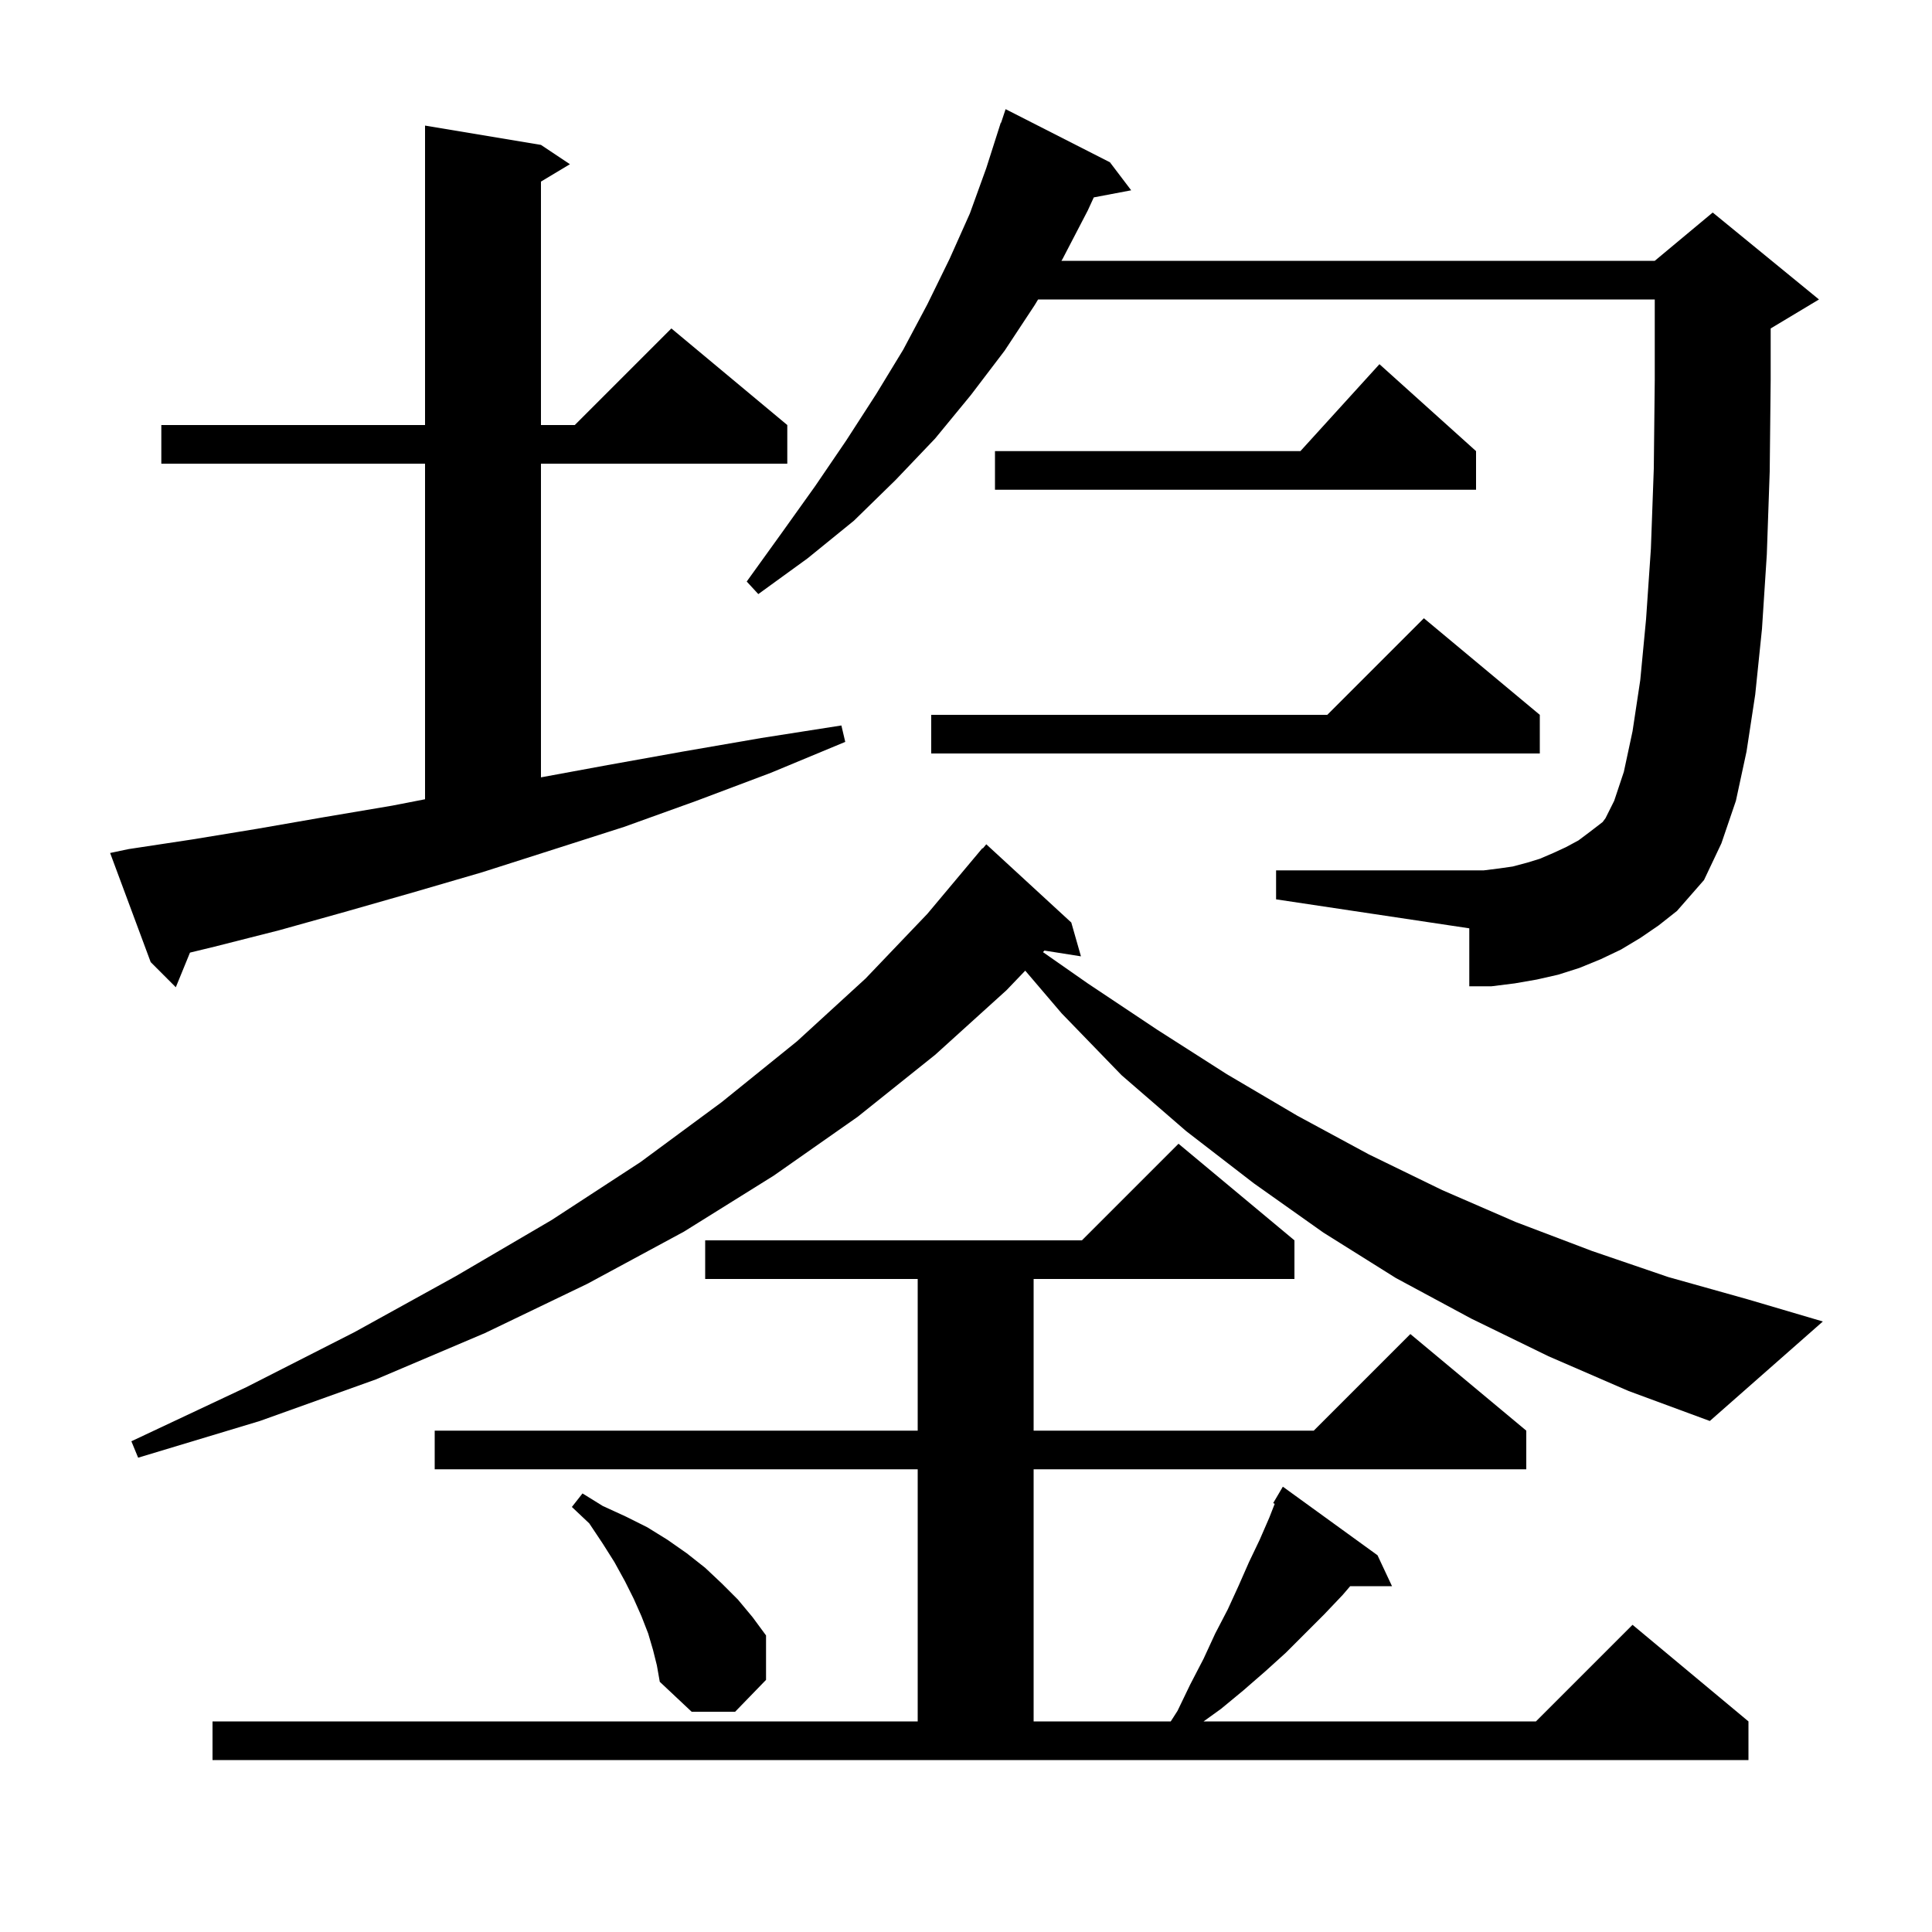 <svg xmlns="http://www.w3.org/2000/svg" xmlns:xlink="http://www.w3.org/1999/xlink" version="1.1" baseProfile="full" viewBox="0 0 200 200" width="200" height="200">
<g fill="black">
<path d="M 22.0 178.2 L 95.0 178.2 L 95.0 152.1 L 45.0 152.1 L 45.0 148.1 L 95.0 148.1 L 95.0 132.4 L 73.0 132.4 L 73.0 128.4 L 112.0 128.4 L 122.0 118.4 L 134.0 128.4 L 134.0 132.4 L 107.0 132.4 L 107.0 148.1 L 136.0 148.1 L 146.0 138.1 L 158.0 148.1 L 158.0 152.1 L 107.0 152.1 L 107.0 178.2 L 121.196 178.2 L 121.9 177.1 L 123.2 174.4 L 124.6 171.7 L 125.8 169.1 L 127.1 166.6 L 128.2 164.2 L 129.3 161.7 L 130.4 159.4 L 131.4 157.1 L 131.956 155.678 L 131.8 155.6 L 132.8 153.9 L 142.6 161.0 L 144.1 164.2 L 139.771 164.2 L 139.0 165.1 L 137.1 167.1 L 133.1 171.1 L 131.0 173.0 L 128.7 175.0 L 126.4 176.9 L 124.594 178.2 L 159.0 178.2 L 169.0 168.2 L 181.0 178.2 L 181.0 182.2 L 22.0 182.2 Z M 67.6 170.8 L 67.1 169.1 L 66.4 167.3 L 65.6 165.5 L 64.7 163.7 L 63.6 161.7 L 62.4 159.8 L 61.0 157.7 L 59.2 156.0 L 60.3 154.6 L 62.4 155.9 L 64.8 157.0 L 67.0 158.1 L 69.1 159.4 L 71.1 160.8 L 73.0 162.3 L 74.7 163.9 L 76.4 165.6 L 77.9 167.4 L 79.3 169.3 L 79.3 173.9 L 76.1 177.2 L 71.6 177.2 L 68.3 174.1 L 68.0 172.4 Z M 160.3 140.4 L 152.3 136.5 L 144.5 132.3 L 137.0 127.6 L 129.8 122.5 L 122.8 117.1 L 116.1 111.3 L 109.9 104.9 L 106.132 100.482 L 104.2 102.5 L 96.8 109.2 L 88.8 115.6 L 80.1 121.7 L 70.8 127.5 L 60.8 132.9 L 50.2 138.0 L 38.9 142.8 L 26.9 147.1 L 14.3 150.9 L 13.6 149.2 L 25.5 143.6 L 36.7 137.9 L 47.2 132.1 L 57.1 126.3 L 66.3 120.3 L 74.7 114.1 L 82.5 107.8 L 89.6 101.3 L 96.0 94.6 L 101.7 87.8 L 101.739 87.833 L 102.1 87.4 L 110.9 95.5 L 111.9 99.0 L 108.121 98.403 L 107.968 98.564 L 112.6 101.8 L 119.8 106.6 L 127.0 111.2 L 134.3 115.5 L 141.7 119.5 L 149.3 123.2 L 156.9 126.5 L 164.8 129.5 L 172.7 132.2 L 180.9 134.5 L 188.7 136.8 L 177.0 147.1 L 168.6 144.0 Z M 13.3 87.9 L 19.9 86.9 L 26.6 85.8 L 33.5 84.6 L 40.6 83.4 L 44.0 82.739 L 44.0 48.0 L 16.7 48.0 L 16.7 44.0 L 44.0 44.0 L 44.0 13.0 L 56.0 15.0 L 59.0 17.0 L 56.0 18.8 L 56.0 44.0 L 59.5 44.0 L 69.5 34.0 L 81.5 44.0 L 81.5 48.0 L 56.0 48.0 L 56.0 80.471 L 62.9 79.2 L 70.7 77.8 L 78.8 76.4 L 87.1 75.1 L 87.5 76.8 L 79.8 80.0 L 72.1 82.9 L 64.6 85.6 L 57.1 88.0 L 49.9 90.3 L 42.7 92.4 L 35.7 94.4 L 28.9 96.3 L 22.2 98.0 L 19.667 98.614 L 18.2 102.2 L 15.6 99.6 L 11.4 88.3 Z M 169.8 97.1 L 167.8 98.3 L 165.7 99.3 L 163.5 100.2 L 161.3 100.9 L 159.1 101.4 L 156.8 101.8 L 154.4 102.1 L 152.1 102.1 L 152.1 96.1 L 132.1 93.1 L 132.1 90.1 L 153.6 90.1 L 155.2 89.9 L 156.6 89.7 L 158.1 89.3 L 159.4 88.9 L 160.8 88.3 L 162.1 87.7 L 163.4 87.0 L 164.6 86.1 L 165.9 85.1 L 166.2 84.7 L 167.1 82.9 L 168.1 79.9 L 169.0 75.7 L 169.8 70.4 L 170.4 64.1 L 170.9 56.8 L 171.2 48.5 L 171.3 39.3 L 171.3 31.0 L 107.463 31.0 L 107.1 31.6 L 104.0 36.3 L 100.5 40.9 L 96.8 45.4 L 92.7 49.7 L 88.4 53.9 L 83.6 57.8 L 78.5 61.5 L 77.3 60.2 L 80.9 55.2 L 84.4 50.3 L 87.6 45.6 L 90.7 40.8 L 93.5 36.2 L 96.0 31.5 L 98.3 26.8 L 100.4 22.1 L 102.1 17.4 L 103.6 12.7 L 103.63 12.711 L 104.1 11.3 L 114.9 16.8 L 117.1 19.7 L 113.228 20.434 L 112.6 21.8 L 110.0 26.8 L 109.879 27.0 L 171.3 27.0 L 177.3 22.0 L 188.3 31.0 L 183.3 34.0 L 183.3 39.3 L 183.2 48.8 L 182.9 57.4 L 182.4 65.1 L 181.7 71.9 L 180.8 77.8 L 179.7 82.9 L 178.2 87.3 L 176.4 91.1 L 173.6 94.3 L 171.7 95.8 Z M 159.4 74.0 L 159.4 78.0 L 96.4 78.0 L 96.4 74.0 L 137.4 74.0 L 147.4 64.0 Z M 152.8 46.7 L 152.8 50.7 L 103.0 50.7 L 103.0 46.7 L 134.618 46.7 L 142.8 37.7 Z " />
</g>
</svg>
